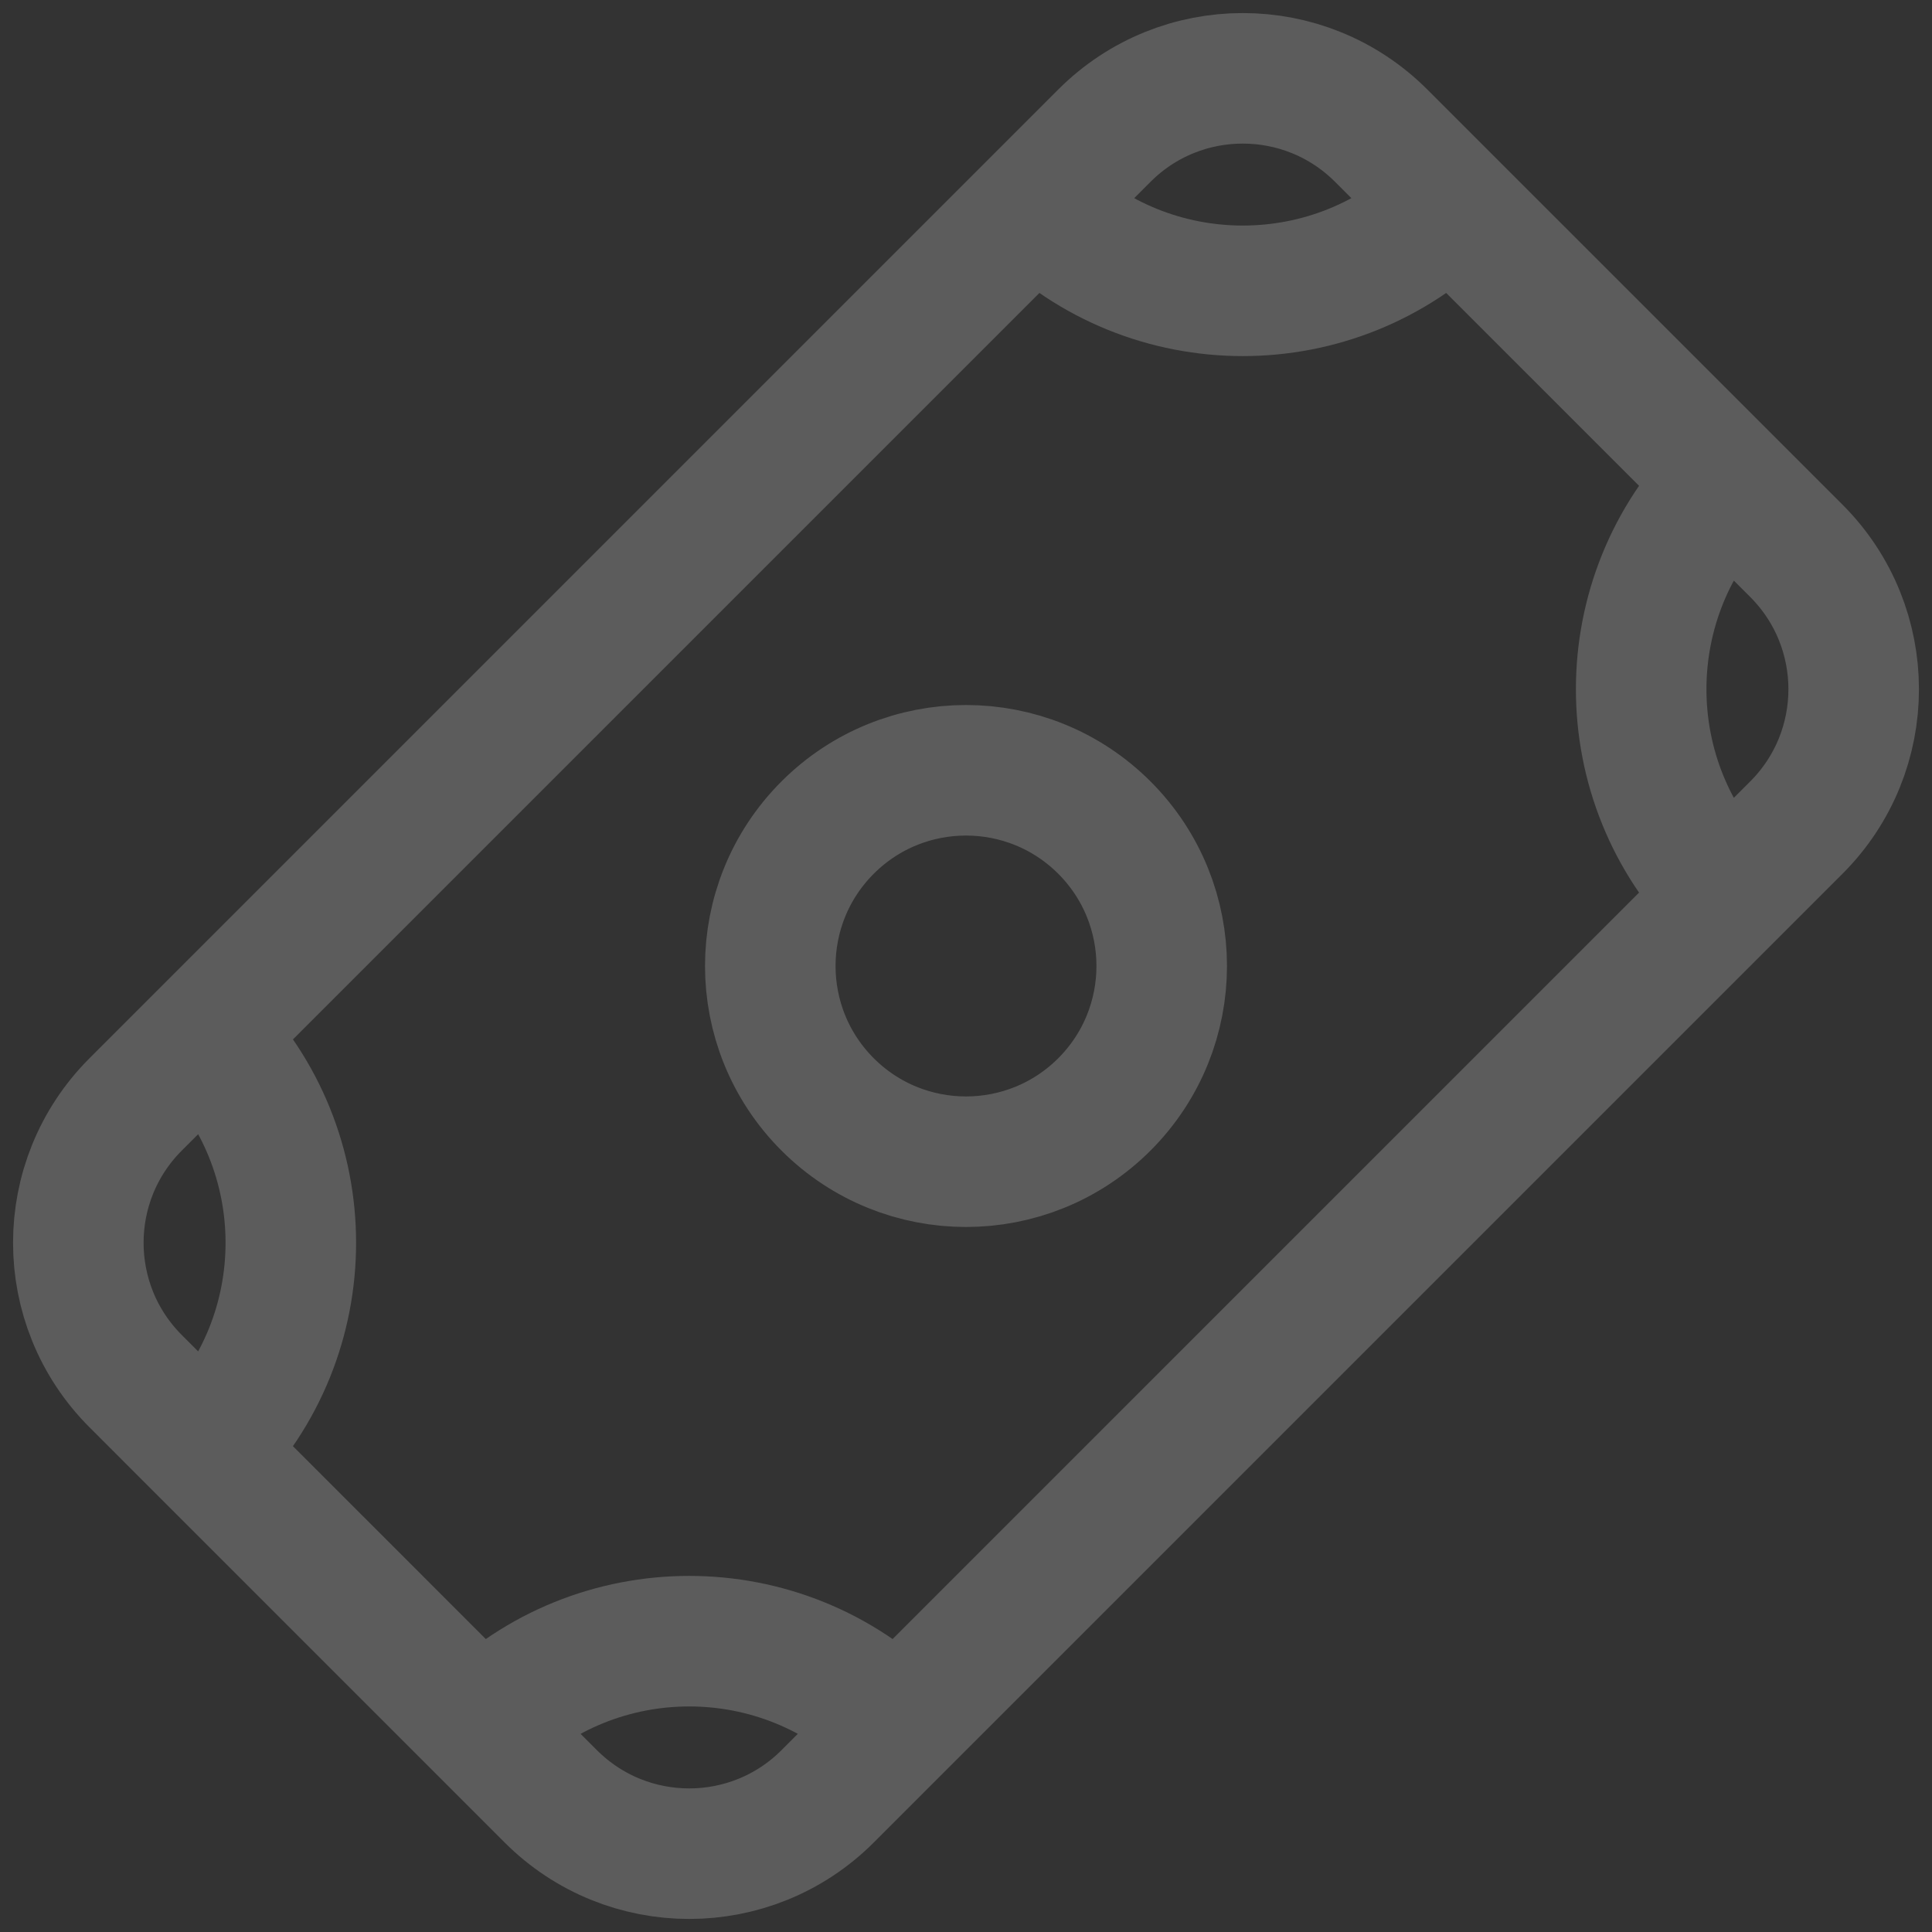 <svg width="74" height="74" viewBox="0 0 74 74" fill="none" xmlns="http://www.w3.org/2000/svg">
<rect x="0" y="0" width="74" height="74" fill="#333333" stroke="none"/>
<path d="M55.553 7.846C51.161 12.237 44.042 12.237 39.65 7.846M7.846 55.552C12.237 51.161 12.237 44.042 7.846 39.65M66.154 18.447C61.763 22.839 61.763 29.958 66.154 34.35M18.448 66.154C22.839 61.763 29.958 61.763 34.35 66.154M5.196 42.301L42.301 5.196C45.228 2.268 49.975 2.268 52.902 5.196L68.805 21.098C71.732 24.025 71.732 28.772 68.805 31.699L31.699 68.805C28.772 71.732 24.025 71.732 21.098 68.805L5.196 52.902C2.268 49.975 2.268 45.228 5.196 42.301ZM42.301 31.699C45.228 34.627 45.228 39.373 42.301 42.301C39.373 45.228 34.627 45.228 31.699 42.301C28.772 39.373 28.772 34.627 31.699 31.699C34.627 28.772 39.373 28.772 42.301 31.699Z" stroke="white" stroke-opacity="0.2" stroke-width="5" stroke-linecap="round"/>
</svg>
